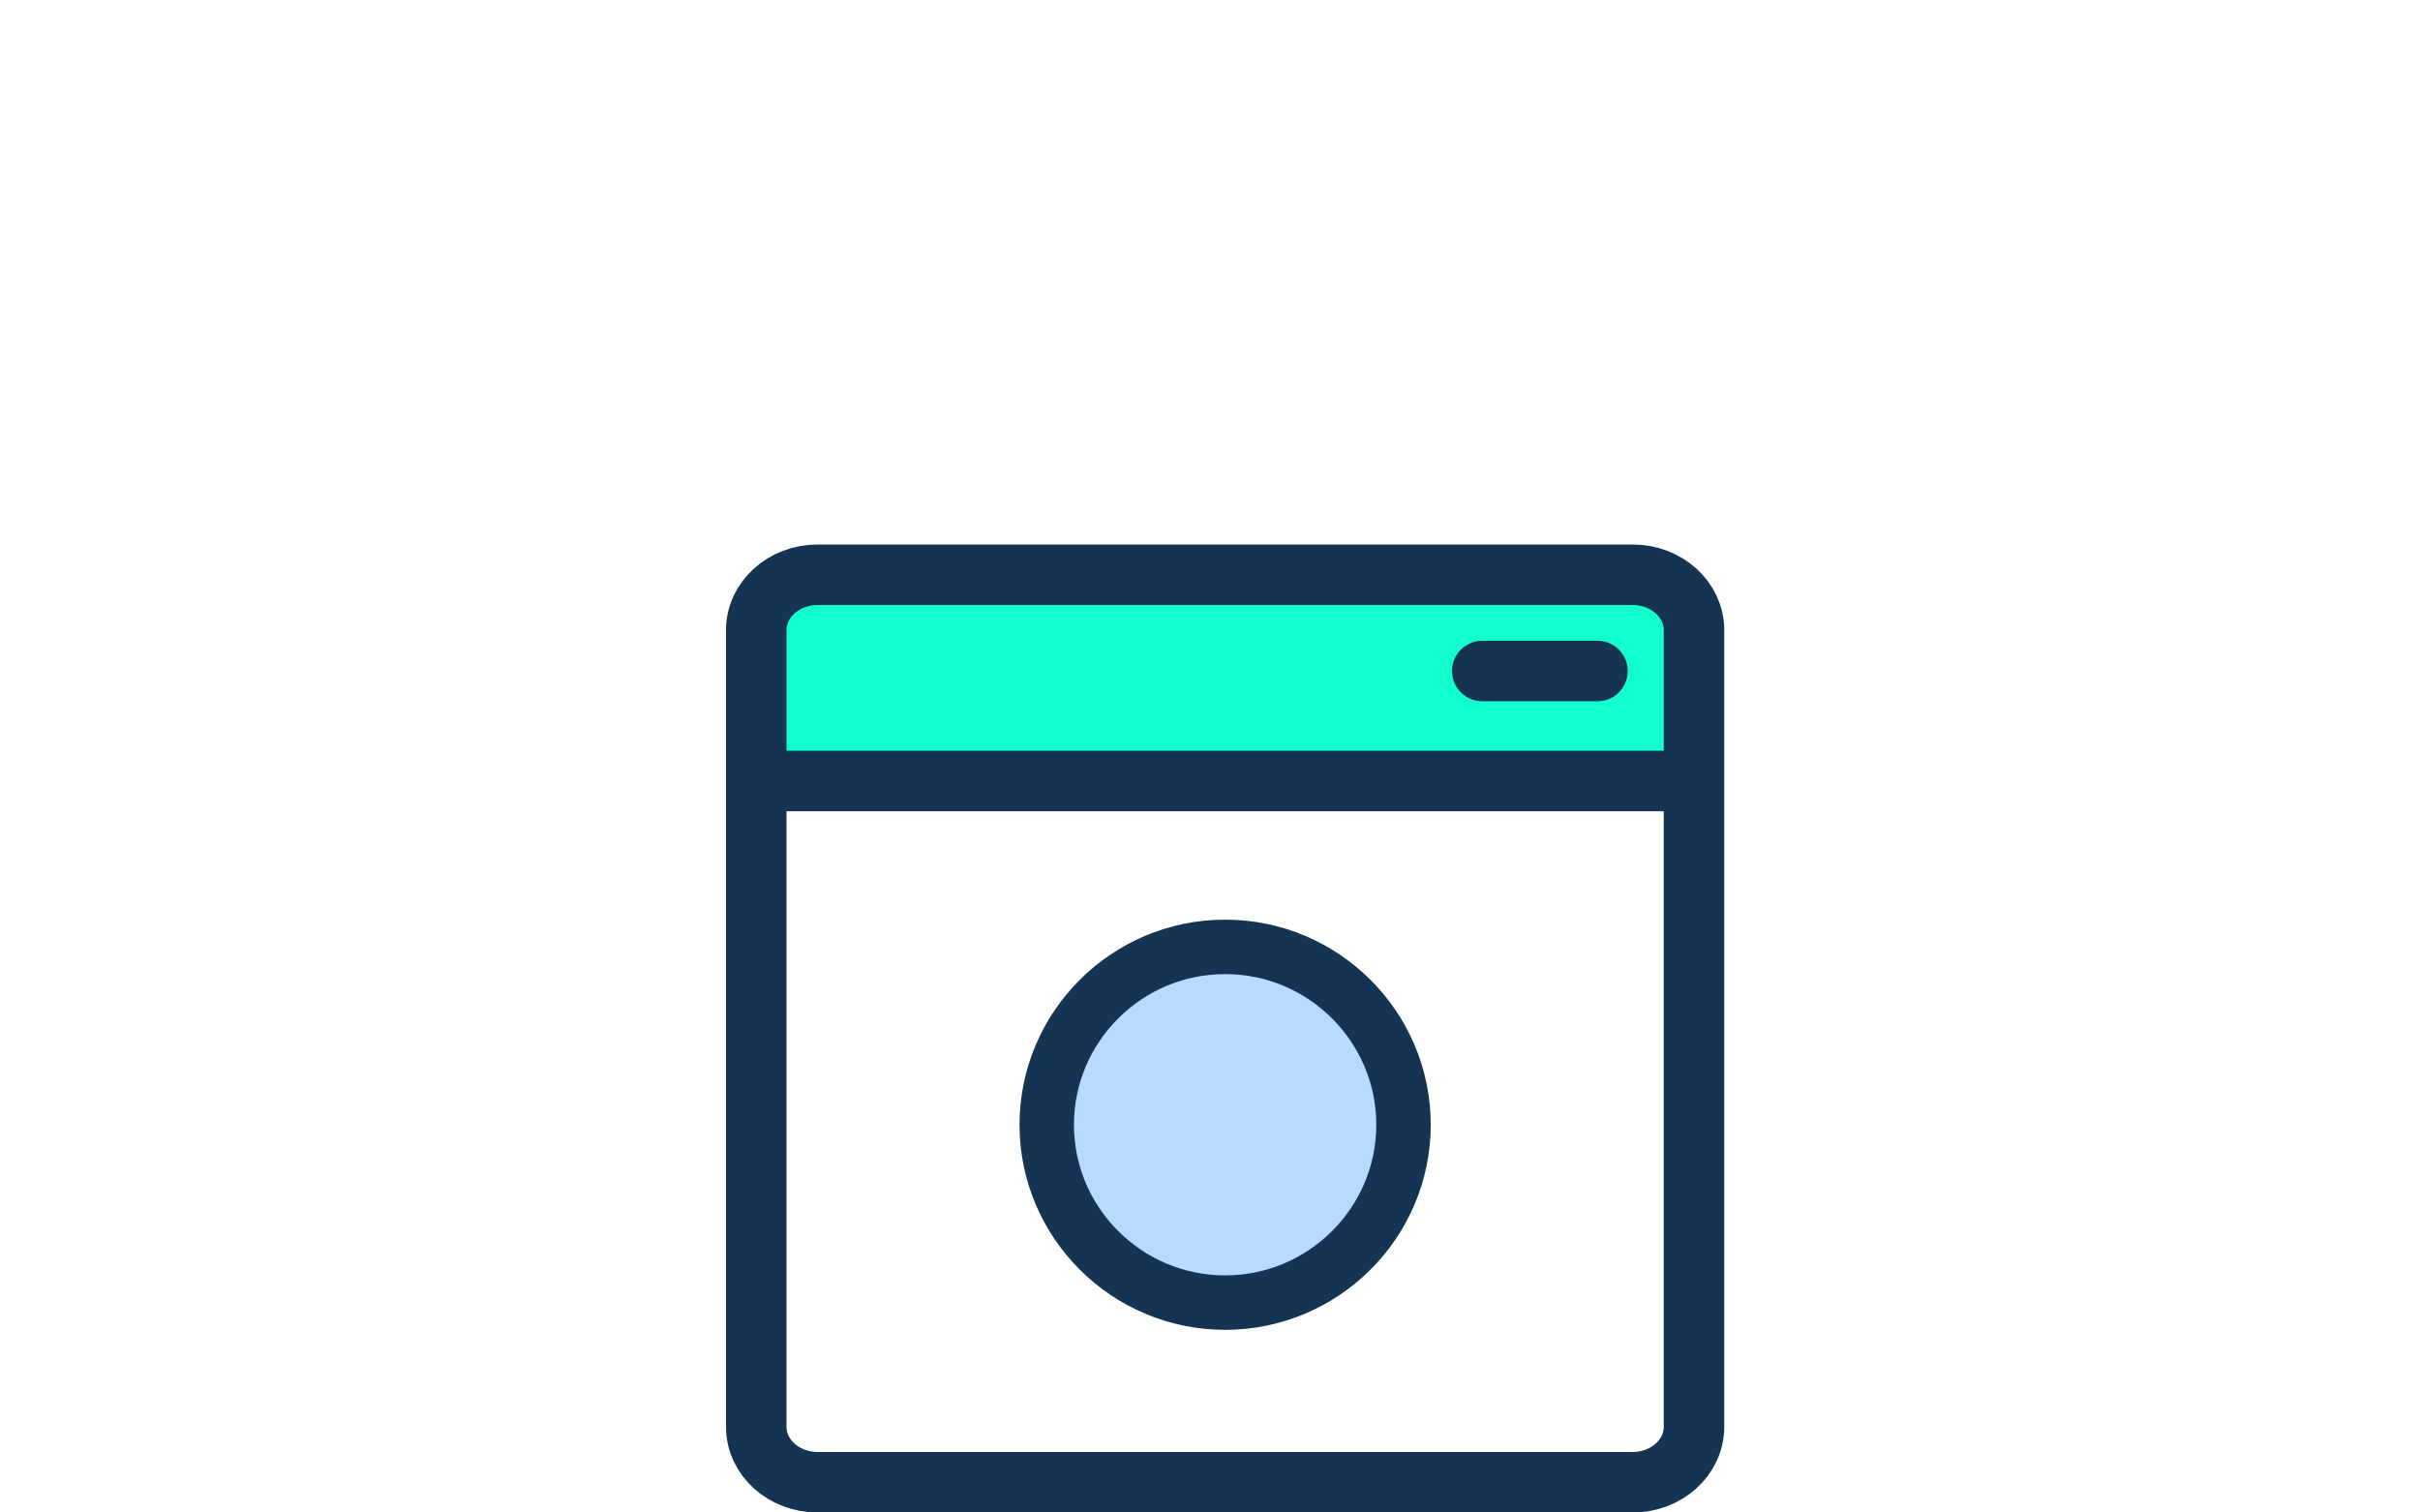 <?xml version="1.0" encoding="UTF-8"?>
<svg width="80px" height="50px" viewBox="0 0 80 50" version="1.1" xmlns="http://www.w3.org/2000/svg" xmlns:xlink="http://www.w3.org/1999/xlink">
    <!-- Generator: Sketch 51.2 (57519) - http://www.bohemiancoding.com/sketch -->
    <title>Icon / Home Hover</title>
    <desc>Created with Sketch.</desc>
    <defs></defs>
    <g id="Icon-/-Home-Hover" stroke="none" stroke-width="1" fill="none" fill-rule="evenodd">
        <g id="home-app" transform="translate(25, 19)">
            <rect id="Rectangle-21" fill="#12FFCD" x="0" y="0" width="31" height="7"></rect>
            <path d="M2.03,30 L28.971,30 C30.091,30 31,29.18 31,28.169 L31,1.831 C31,0.82 30.091,0 28.971,0 L2.03,0 C0.909,0 0,0.82 0,1.831 L0,28.169 C0,29.18 0.909,30 2.03,30 Z" id="Stroke-3" stroke="#153454" stroke-width="2" stroke-linecap="round" stroke-linejoin="round"></path>
            <path d="M0.456,6.818 L30,6.818" id="Stroke-7" stroke="#153454" stroke-width="2" stroke-linecap="round" stroke-linejoin="round"></path>
            <path d="M24,3.182 L27.809,3.182" id="Stroke-15" stroke="#153454" stroke-width="2" stroke-linecap="round" stroke-linejoin="round"></path>
            <path d="M15.5,12.302 C12.25,12.302 9.603,14.941 9.603,18.182 C9.603,21.422 12.25,24.062 15.5,24.062 C18.75,24.062 21.397,21.422 21.397,18.182 C21.397,14.941 18.75,12.302 15.5,12.302 Z" id="Stroke-23" stroke="#153454" stroke-width="1.8" fill="#B6DBFF" stroke-linecap="round" stroke-linejoin="round"></path>
        </g>
    </g>
</svg>
